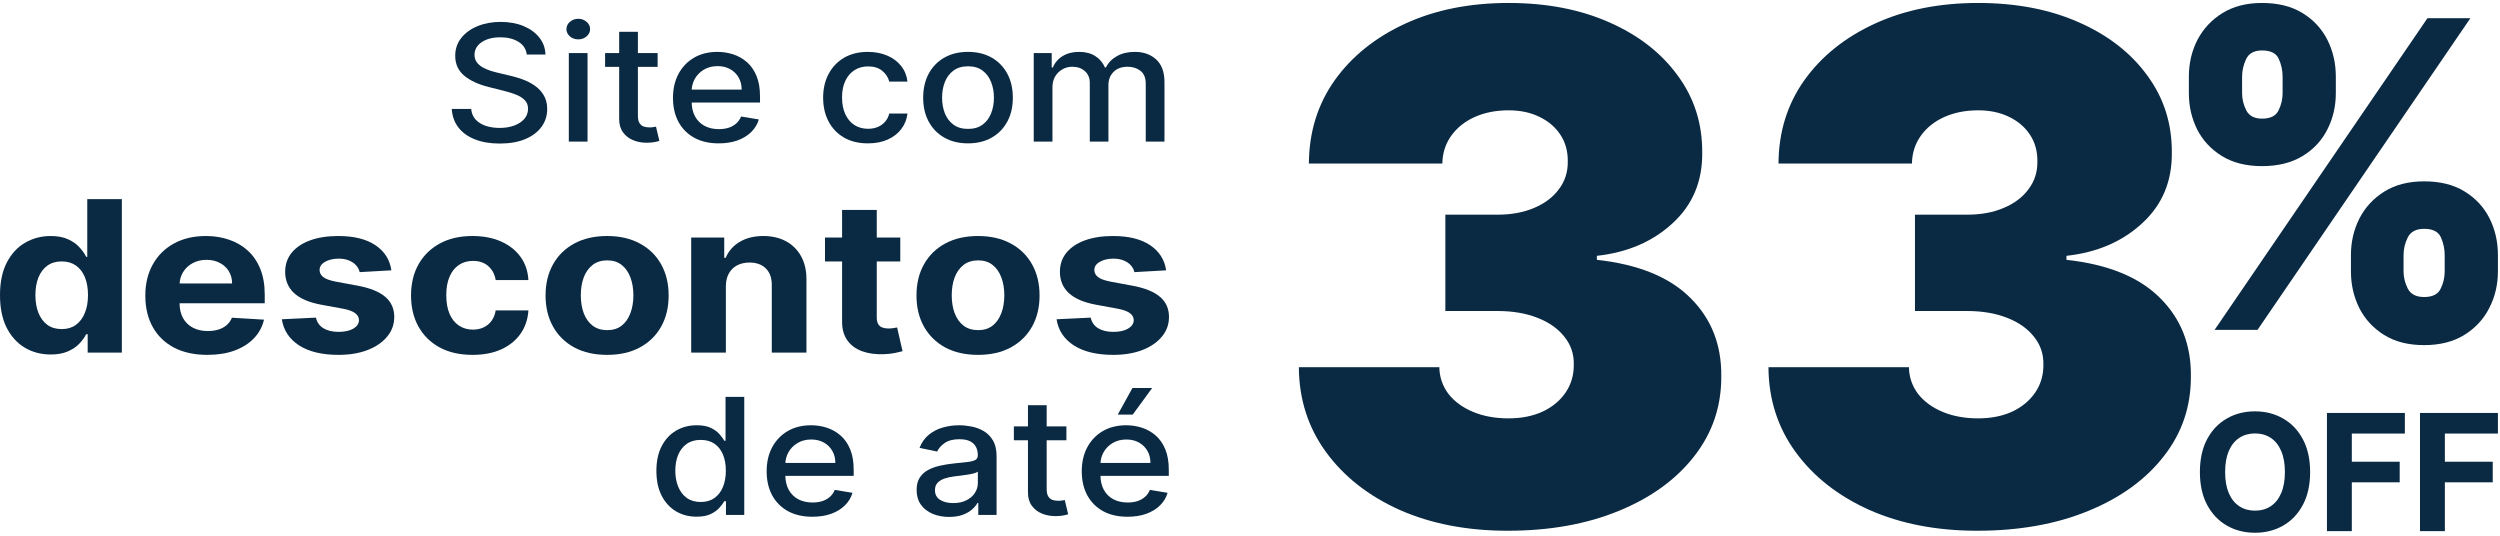 <svg width="308" height="66" viewBox="0 0 308 66" fill="none" xmlns="http://www.w3.org/2000/svg">
<path d="M64.9 6.719C64.818 6.046 64.478 5.526 63.882 5.156C63.285 4.782 62.534 4.595 61.629 4.595C60.981 4.595 60.421 4.69 59.947 4.879C59.474 5.064 59.107 5.32 58.844 5.646C58.587 5.968 58.459 6.335 58.459 6.747C58.459 7.093 58.546 7.391 58.721 7.642C58.901 7.893 59.135 8.104 59.423 8.274C59.716 8.44 60.03 8.58 60.364 8.693C60.698 8.802 61.02 8.892 61.328 8.963L62.871 9.332C63.375 9.446 63.892 9.6 64.422 9.794C64.951 9.988 65.443 10.244 65.895 10.561C66.348 10.878 66.713 11.271 66.99 11.74C67.273 12.209 67.415 12.77 67.415 13.423C67.415 14.247 67.183 14.979 66.721 15.618C66.263 16.257 65.597 16.761 64.723 17.131C63.853 17.5 62.802 17.685 61.567 17.685C60.385 17.685 59.361 17.512 58.497 17.166C57.633 16.82 56.957 16.331 56.468 15.696C55.98 15.057 55.71 14.299 55.658 13.423H58.05C58.096 13.949 58.281 14.387 58.605 14.737C58.934 15.083 59.353 15.341 59.863 15.511C60.377 15.677 60.94 15.76 61.552 15.76C62.226 15.76 62.825 15.663 63.349 15.469C63.879 15.27 64.296 14.995 64.599 14.645C64.903 14.29 65.054 13.875 65.054 13.402C65.054 12.971 64.921 12.618 64.653 12.344C64.391 12.069 64.033 11.842 63.581 11.662C63.133 11.482 62.627 11.323 62.061 11.186L60.194 10.717C58.929 10.4 57.926 9.934 57.186 9.318C56.45 8.703 56.083 7.888 56.083 6.875C56.083 6.037 56.33 5.305 56.823 4.68C57.317 4.055 57.986 3.57 58.829 3.224C59.672 2.874 60.624 2.699 61.683 2.699C62.753 2.699 63.697 2.872 64.514 3.217C65.337 3.563 65.985 4.039 66.458 4.645C66.931 5.246 67.178 5.937 67.199 6.719H64.9Z" fill="#0A2A43"/>
<path d="M70.078 17.443V6.534H72.385V17.443H70.078ZM71.243 4.851C70.842 4.851 70.497 4.728 70.209 4.481C69.927 4.231 69.785 3.932 69.785 3.587C69.785 3.236 69.927 2.938 70.209 2.692C70.497 2.441 70.842 2.315 71.243 2.315C71.644 2.315 71.986 2.441 72.269 2.692C72.557 2.938 72.701 3.236 72.701 3.587C72.701 3.932 72.557 4.231 72.269 4.481C71.986 4.728 71.644 4.851 71.243 4.851Z" fill="#0A2A43"/>
<path d="M81.019 6.534V8.239H74.547V6.534H81.019ZM76.282 3.92H78.589V14.24C78.589 14.652 78.656 14.962 78.79 15.17C78.923 15.374 79.096 15.514 79.306 15.589C79.522 15.661 79.756 15.696 80.008 15.696C80.193 15.696 80.355 15.684 80.494 15.661C80.633 15.637 80.741 15.618 80.818 15.604L81.235 17.358C81.101 17.405 80.911 17.453 80.664 17.5C80.417 17.552 80.109 17.581 79.738 17.585C79.132 17.595 78.566 17.495 78.041 17.287C77.517 17.079 77.092 16.757 76.768 16.321C76.444 15.885 76.282 15.338 76.282 14.68V3.92Z" fill="#0A2A43"/>
<path d="M88.55 17.663C87.382 17.663 86.377 17.434 85.534 16.974C84.695 16.51 84.047 15.859 83.59 15.021C83.137 14.178 82.911 13.191 82.911 12.06C82.911 10.942 83.137 9.957 83.59 9.105C84.047 8.253 84.685 7.588 85.503 7.109C86.326 6.631 87.287 6.392 88.388 6.392C89.056 6.392 89.704 6.494 90.332 6.697C90.959 6.901 91.522 7.221 92.021 7.656C92.52 8.092 92.914 8.658 93.202 9.354C93.49 10.045 93.634 10.885 93.634 11.875V12.628H84.215V11.037H91.373C91.373 10.478 91.25 9.983 91.003 9.553C90.756 9.117 90.409 8.774 89.962 8.523C89.519 8.272 89 8.146 88.403 8.146C87.755 8.146 87.19 8.293 86.706 8.587C86.228 8.875 85.858 9.254 85.595 9.723C85.338 10.187 85.21 10.691 85.21 11.236V12.479C85.21 13.208 85.349 13.828 85.626 14.339C85.909 14.851 86.302 15.241 86.806 15.511C87.311 15.777 87.899 15.909 88.573 15.909C89.01 15.909 89.409 15.852 89.769 15.739C90.129 15.62 90.44 15.445 90.702 15.213C90.964 14.981 91.165 14.695 91.304 14.354L93.487 14.716C93.312 15.308 92.998 15.826 92.546 16.271C92.098 16.712 91.535 17.055 90.856 17.301C90.183 17.543 89.414 17.663 88.55 17.663Z" fill="#0A2A43"/>
<path d="M106.933 17.663C105.786 17.663 104.799 17.424 103.971 16.946C103.148 16.463 102.515 15.798 102.073 14.95C101.631 14.103 101.41 13.132 101.41 12.038C101.41 10.93 101.636 9.953 102.088 9.105C102.541 8.253 103.179 7.588 104.001 7.109C104.824 6.631 105.794 6.392 106.91 6.392C107.81 6.392 108.612 6.546 109.317 6.854C110.021 7.157 110.589 7.583 111.021 8.132C111.459 8.681 111.718 9.323 111.801 10.057H109.556C109.432 9.545 109.149 9.105 108.707 8.736C108.27 8.366 107.684 8.182 106.948 8.182C106.305 8.182 105.742 8.338 105.259 8.651C104.781 8.958 104.408 9.399 104.14 9.972C103.873 10.54 103.739 11.212 103.739 11.989C103.739 12.784 103.87 13.471 104.133 14.048C104.395 14.626 104.765 15.073 105.243 15.391C105.727 15.708 106.295 15.866 106.948 15.866C107.385 15.866 107.781 15.793 108.136 15.646C108.496 15.495 108.797 15.279 109.039 15C109.286 14.721 109.458 14.384 109.556 13.991H111.801C111.718 14.697 111.469 15.327 111.052 15.881C110.636 16.435 110.078 16.87 109.378 17.188C108.684 17.505 107.869 17.663 106.933 17.663Z" fill="#0A2A43"/>
<path d="M119.258 17.663C118.147 17.663 117.178 17.429 116.35 16.96C115.522 16.491 114.879 15.836 114.421 14.993C113.964 14.15 113.735 13.165 113.735 12.038C113.735 10.907 113.964 9.917 114.421 9.07C114.879 8.222 115.522 7.564 116.35 7.095C117.178 6.626 118.147 6.392 119.258 6.392C120.369 6.392 121.339 6.626 122.167 7.095C122.995 7.564 123.637 8.222 124.095 9.07C124.553 9.917 124.782 10.907 124.782 12.038C124.782 13.165 124.553 14.15 124.095 14.993C123.637 15.836 122.995 16.491 122.167 16.96C121.339 17.429 120.369 17.663 119.258 17.663ZM119.266 15.881C119.986 15.881 120.583 15.706 121.056 15.355C121.529 15.005 121.879 14.538 122.105 13.956C122.336 13.373 122.452 12.732 122.452 12.031C122.452 11.335 122.336 10.696 122.105 10.114C121.879 9.526 121.529 9.055 121.056 8.7C120.583 8.345 119.986 8.168 119.266 8.168C118.541 8.168 117.939 8.345 117.461 8.7C116.988 9.055 116.635 9.526 116.404 10.114C116.178 10.696 116.065 11.335 116.065 12.031C116.065 12.732 116.178 13.373 116.404 13.956C116.635 14.538 116.988 15.005 117.461 15.355C117.939 15.706 118.541 15.881 119.266 15.881Z" fill="#0A2A43"/>
<path d="M127.356 17.443V6.534H129.57V8.31H129.717C129.964 7.708 130.367 7.24 130.928 6.903C131.489 6.562 132.16 6.392 132.941 6.392C133.733 6.392 134.397 6.562 134.932 6.903C135.472 7.244 135.87 7.713 136.127 8.31H136.251C136.534 7.727 136.984 7.263 137.601 6.918C138.218 6.567 138.953 6.392 139.807 6.392C140.882 6.392 141.759 6.702 142.438 7.322C143.122 7.943 143.464 8.878 143.464 10.128V17.443H141.157V10.327C141.157 9.588 140.938 9.053 140.501 8.722C140.064 8.39 139.542 8.224 138.935 8.224C138.185 8.224 137.601 8.437 137.184 8.864C136.768 9.285 136.559 9.827 136.559 10.49V17.443H134.261V10.192C134.261 9.6 134.06 9.124 133.659 8.764C133.258 8.404 132.736 8.224 132.093 8.224C131.656 8.224 131.252 8.331 130.882 8.544C130.517 8.752 130.221 9.044 129.995 9.418C129.773 9.792 129.663 10.225 129.663 10.717V17.443H127.356Z" fill="#0A2A43"/>
<path d="M6.248 43.674C5.078 43.674 4.018 43.397 3.069 42.843C2.126 42.283 1.377 41.461 0.822 40.378C0.274 39.288 0 37.953 0 36.371C0 34.746 0.284 33.395 0.852 32.317C1.421 31.234 2.176 30.425 3.119 29.889C4.068 29.348 5.108 29.077 6.238 29.077C7.1 29.077 7.819 29.212 8.394 29.483C8.976 29.748 9.444 30.08 9.798 30.48C10.159 30.874 10.433 31.262 10.62 31.643H10.751V24.534H15.013V43.443H10.801V41.172H10.62C10.42 41.566 10.136 41.957 9.768 42.344C9.407 42.726 8.935 43.043 8.354 43.295C7.779 43.548 7.077 43.674 6.248 43.674ZM7.602 40.544C8.29 40.544 8.872 40.372 9.347 40.027C9.828 39.676 10.196 39.187 10.45 38.559C10.71 37.931 10.841 37.196 10.841 36.352C10.841 35.509 10.714 34.776 10.46 34.155C10.206 33.533 9.838 33.053 9.357 32.715C8.875 32.376 8.29 32.207 7.602 32.207C6.9 32.207 6.308 32.382 5.827 32.733C5.345 33.084 4.981 33.57 4.733 34.192C4.486 34.813 4.362 35.534 4.362 36.352C4.362 37.177 4.486 37.907 4.733 38.541C4.988 39.168 5.352 39.661 5.827 40.018C6.308 40.369 6.9 40.544 7.602 40.544Z" fill="#0A2A43"/>
<path d="M25.545 43.72C23.961 43.72 22.597 43.425 21.453 42.834C20.317 42.237 19.441 41.393 18.826 40.304C18.211 39.208 17.903 37.913 17.903 36.417C17.903 34.958 18.211 33.678 18.826 32.576C19.441 31.474 20.307 30.616 21.423 30C22.547 29.384 23.864 29.077 25.375 29.077C26.391 29.077 27.337 29.227 28.213 29.529C29.095 29.825 29.864 30.271 30.519 30.868C31.181 31.465 31.696 32.216 32.064 33.121C32.431 34.019 32.615 35.072 32.615 36.278V37.359H19.608V34.921H28.594C28.594 34.355 28.46 33.853 28.193 33.416C27.925 32.979 27.554 32.638 27.079 32.391C26.611 32.139 26.067 32.013 25.445 32.013C24.796 32.013 24.221 32.151 23.72 32.428C23.225 32.699 22.837 33.065 22.557 33.527C22.276 33.982 22.132 34.49 22.125 35.05V37.368C22.125 38.07 22.266 38.676 22.547 39.187C22.834 39.698 23.238 40.092 23.76 40.369C24.282 40.646 24.9 40.784 25.615 40.784C26.09 40.784 26.524 40.722 26.919 40.599C27.313 40.476 27.651 40.292 27.932 40.045C28.213 39.799 28.427 39.498 28.574 39.141L32.525 39.381C32.324 40.255 31.913 41.018 31.291 41.67C30.676 42.317 29.881 42.822 28.905 43.185C27.935 43.542 26.815 43.72 25.545 43.72Z" fill="#0A2A43"/>
<path d="M48.219 33.305L44.308 33.527C44.242 33.219 44.098 32.942 43.877 32.696C43.657 32.444 43.366 32.244 43.005 32.096C42.65 31.942 42.226 31.865 41.731 31.865C41.069 31.865 40.511 31.994 40.056 32.253C39.602 32.505 39.374 32.844 39.374 33.268C39.374 33.607 39.522 33.893 39.816 34.127C40.11 34.361 40.615 34.549 41.33 34.69L44.118 35.207C45.615 35.49 46.732 35.946 47.467 36.574C48.203 37.202 48.571 38.026 48.571 39.048C48.571 39.978 48.273 40.793 47.678 41.495C47.09 42.197 46.281 42.745 45.251 43.139C44.228 43.526 43.048 43.72 41.711 43.72C39.672 43.72 38.047 43.329 36.837 42.548C35.634 41.76 34.928 40.689 34.721 39.334L38.923 39.131C39.05 39.704 39.358 40.141 39.846 40.442C40.334 40.738 40.959 40.886 41.721 40.886C42.47 40.886 43.072 40.753 43.526 40.489C43.987 40.218 44.221 39.87 44.228 39.445C44.221 39.088 44.058 38.796 43.737 38.568C43.416 38.334 42.921 38.156 42.253 38.033L39.585 37.543C38.081 37.266 36.961 36.786 36.225 36.103C35.497 35.42 35.132 34.549 35.132 33.49C35.132 32.579 35.4 31.794 35.935 31.136C36.476 30.477 37.235 29.969 38.211 29.612C39.194 29.255 40.344 29.077 41.661 29.077C43.606 29.077 45.137 29.455 46.254 30.212C47.377 30.969 48.032 32 48.219 33.305Z" fill="#0A2A43"/>
<path d="M58.22 43.72C56.643 43.72 55.285 43.412 54.149 42.797C53.019 42.175 52.15 41.313 51.541 40.212C50.94 39.11 50.639 37.842 50.639 36.408C50.639 34.955 50.943 33.681 51.551 32.585C52.167 31.483 53.039 30.625 54.169 30.009C55.299 29.387 56.643 29.077 58.2 29.077C59.544 29.077 60.721 29.301 61.73 29.751C62.74 30.2 63.539 30.831 64.127 31.643C64.716 32.456 65.04 33.41 65.1 34.506H61.069C60.955 33.798 60.654 33.228 60.166 32.798C59.685 32.361 59.053 32.142 58.271 32.142C57.609 32.142 57.03 32.308 56.536 32.641C56.048 32.967 55.666 33.444 55.392 34.072C55.118 34.7 54.981 35.46 54.981 36.352C54.981 37.257 55.115 38.026 55.382 38.66C55.657 39.294 56.041 39.778 56.536 40.11C57.03 40.442 57.609 40.609 58.271 40.609C58.759 40.609 59.197 40.516 59.584 40.332C59.979 40.147 60.303 39.879 60.557 39.528C60.818 39.171 60.988 38.744 61.069 38.245H65.1C65.033 39.328 64.712 40.282 64.137 41.107C63.569 41.926 62.783 42.566 61.781 43.028C60.778 43.489 59.591 43.72 58.22 43.72Z" fill="#0A2A43"/>
<path d="M74.795 43.72C73.237 43.72 71.89 43.416 70.754 42.806C69.624 42.191 68.751 41.335 68.136 40.239C67.521 39.138 67.213 37.86 67.213 36.408C67.213 34.943 67.521 33.662 68.136 32.567C68.751 31.465 69.624 30.609 70.754 30C71.89 29.384 73.237 29.077 74.795 29.077C76.353 29.077 77.697 29.384 78.826 30C79.963 30.609 80.839 31.465 81.454 32.567C82.069 33.662 82.377 34.943 82.377 36.408C82.377 37.86 82.069 39.138 81.454 40.239C80.839 41.335 79.963 42.191 78.826 42.806C77.697 43.416 76.353 43.72 74.795 43.72ZM74.815 40.673C75.524 40.673 76.115 40.489 76.59 40.119C77.065 39.744 77.422 39.233 77.663 38.587C77.91 37.94 78.034 37.205 78.034 36.38C78.034 35.555 77.91 34.82 77.663 34.173C77.422 33.527 77.065 33.016 76.59 32.641C76.115 32.265 75.524 32.077 74.815 32.077C74.1 32.077 73.498 32.265 73.01 32.641C72.529 33.016 72.164 33.527 71.917 34.173C71.676 34.82 71.556 35.555 71.556 36.38C71.556 37.205 71.676 37.94 71.917 38.587C72.164 39.233 72.529 39.744 73.01 40.119C73.498 40.489 74.1 40.673 74.815 40.673Z" fill="#0A2A43"/>
<path d="M89.427 35.244V43.443H85.154V29.261H89.226V31.764H89.407C89.748 30.939 90.319 30.286 91.121 29.806C91.924 29.32 92.897 29.077 94.04 29.077C95.109 29.077 96.042 29.292 96.838 29.723C97.633 30.154 98.252 30.769 98.693 31.57C99.134 32.364 99.355 33.312 99.355 34.413V43.443H95.083V35.115C95.089 34.247 94.849 33.57 94.361 33.084C93.873 32.591 93.201 32.345 92.345 32.345C91.77 32.345 91.262 32.459 90.821 32.687C90.386 32.914 90.045 33.247 89.798 33.684C89.557 34.115 89.433 34.635 89.427 35.244Z" fill="#0A2A43"/>
<path d="M110.915 29.261V32.216H101.639V29.261H110.915ZM103.745 25.864H108.017V39.085C108.017 39.448 108.077 39.731 108.197 39.935C108.318 40.132 108.485 40.27 108.699 40.35C108.919 40.43 109.174 40.47 109.461 40.47C109.662 40.47 109.862 40.455 110.063 40.424C110.263 40.387 110.417 40.359 110.524 40.341L111.196 43.268C110.982 43.329 110.681 43.4 110.293 43.48C109.906 43.566 109.434 43.619 108.879 43.637C107.85 43.674 106.947 43.548 106.172 43.258C105.403 42.969 104.804 42.52 104.377 41.91C103.949 41.301 103.738 40.532 103.745 39.602V25.864Z" fill="#0A2A43"/>
<path d="M120.492 43.72C118.935 43.72 117.587 43.416 116.451 42.806C115.321 42.191 114.449 41.335 113.833 40.239C113.218 39.138 112.911 37.86 112.911 36.408C112.911 34.943 113.218 33.662 113.833 32.567C114.449 31.465 115.321 30.609 116.451 30C117.587 29.384 118.935 29.077 120.492 29.077C122.05 29.077 123.394 29.384 124.524 30C125.66 30.609 126.536 31.465 127.151 32.567C127.766 33.662 128.074 34.943 128.074 36.408C128.074 37.86 127.766 39.138 127.151 40.239C126.536 41.335 125.66 42.191 124.524 42.806C123.394 43.416 122.05 43.72 120.492 43.72ZM120.512 40.673C121.221 40.673 121.813 40.489 122.287 40.119C122.762 39.744 123.12 39.233 123.361 38.587C123.608 37.94 123.732 37.205 123.732 36.38C123.732 35.555 123.608 34.82 123.361 34.173C123.12 33.527 122.762 33.016 122.287 32.641C121.813 32.265 121.221 32.077 120.512 32.077C119.797 32.077 119.195 32.265 118.707 32.641C118.226 33.016 117.862 33.527 117.614 34.173C117.374 34.82 117.253 35.555 117.253 36.38C117.253 37.205 117.374 37.94 117.614 38.587C117.862 39.233 118.226 39.744 118.707 40.119C119.195 40.489 119.797 40.673 120.512 40.673Z" fill="#0A2A43"/>
<path d="M143.668 33.305L139.757 33.527C139.69 33.219 139.547 32.942 139.326 32.696C139.105 32.444 138.814 32.244 138.453 32.096C138.099 31.942 137.675 31.865 137.18 31.865C136.518 31.865 135.96 31.994 135.505 32.253C135.05 32.505 134.823 32.844 134.823 33.268C134.823 33.607 134.97 33.893 135.264 34.127C135.559 34.361 136.063 34.549 136.779 34.69L139.567 35.207C141.064 35.49 142.181 35.946 142.916 36.574C143.652 37.202 144.019 38.026 144.019 39.048C144.019 39.978 143.722 40.793 143.127 41.495C142.538 42.197 141.729 42.745 140.7 43.139C139.677 43.526 138.497 43.72 137.16 43.72C135.121 43.72 133.496 43.329 132.286 42.548C131.082 41.76 130.377 40.689 130.17 39.334L134.372 39.131C134.499 39.704 134.806 40.141 135.294 40.442C135.783 40.738 136.408 40.886 137.17 40.886C137.919 40.886 138.52 40.753 138.975 40.489C139.436 40.218 139.67 39.87 139.677 39.445C139.67 39.088 139.506 38.796 139.186 38.568C138.865 38.334 138.37 38.156 137.701 38.033L135.034 37.543C133.529 37.266 132.41 36.786 131.674 36.103C130.945 35.42 130.581 34.549 130.581 33.49C130.581 32.579 130.848 31.794 131.383 31.136C131.925 30.477 132.684 29.969 133.66 29.612C134.643 29.255 135.793 29.077 137.11 29.077C139.055 29.077 140.586 29.455 141.703 30.212C142.826 30.969 143.481 32 143.668 33.305Z" fill="#0A2A43"/>
<path d="M85.821 63.656C84.864 63.656 84.011 63.431 83.26 62.981C82.514 62.527 81.928 61.881 81.501 61.043C81.079 60.2 80.868 59.189 80.868 58.01C80.868 56.831 81.082 55.822 81.509 54.984C81.941 54.146 82.532 53.505 83.283 53.06C84.034 52.615 84.885 52.392 85.836 52.392C86.572 52.392 87.163 52.506 87.611 52.733C88.063 52.956 88.413 53.216 88.66 53.514C88.912 53.812 89.107 54.075 89.246 54.303H89.385V48.898H91.692V63.443H89.439V61.746H89.246C89.107 61.978 88.907 62.243 88.644 62.541C88.387 62.84 88.032 63.1 87.58 63.322C87.127 63.545 86.541 63.656 85.821 63.656ZM86.33 61.845C86.993 61.845 87.554 61.684 88.012 61.362C88.475 61.035 88.824 60.583 89.061 60.006C89.303 59.428 89.424 58.756 89.424 57.989C89.424 57.231 89.305 56.568 89.069 56C88.832 55.432 88.485 54.989 88.027 54.672C87.57 54.355 87.004 54.196 86.33 54.196C85.636 54.196 85.057 54.362 84.594 54.693C84.132 55.025 83.782 55.477 83.545 56.05C83.314 56.623 83.198 57.269 83.198 57.989C83.198 58.718 83.316 59.373 83.553 59.956C83.79 60.538 84.139 61 84.602 61.341C85.07 61.677 85.646 61.845 86.33 61.845Z" fill="#0A2A43"/>
<path d="M100.09 63.663C98.923 63.663 97.918 63.434 97.074 62.974C96.236 62.51 95.588 61.859 95.13 61.021C94.678 60.178 94.451 59.191 94.451 58.06C94.451 56.942 94.678 55.957 95.13 55.105C95.588 54.253 96.225 53.588 97.043 53.109C97.866 52.631 98.828 52.392 99.928 52.392C100.597 52.392 101.245 52.494 101.872 52.697C102.5 52.901 103.063 53.221 103.562 53.656C104.061 54.092 104.454 54.658 104.742 55.354C105.03 56.045 105.174 56.885 105.174 57.875V58.628H95.755V57.037H102.914C102.914 56.478 102.79 55.983 102.544 55.553C102.297 55.117 101.949 54.774 101.502 54.523C101.06 54.272 100.54 54.146 99.944 54.146C99.296 54.146 98.73 54.293 98.247 54.587C97.768 54.875 97.398 55.254 97.136 55.723C96.879 56.187 96.75 56.691 96.75 57.236V58.479C96.75 59.208 96.889 59.828 97.167 60.34C97.45 60.851 97.843 61.241 98.347 61.511C98.851 61.776 99.44 61.909 100.114 61.909C100.551 61.909 100.949 61.852 101.309 61.739C101.669 61.62 101.98 61.445 102.243 61.213C102.505 60.981 102.705 60.695 102.844 60.354L105.027 60.716C104.853 61.308 104.539 61.826 104.086 62.271C103.639 62.712 103.076 63.055 102.397 63.301C101.723 63.543 100.954 63.663 100.09 63.663Z" fill="#0A2A43"/>
<path d="M116.931 63.685C116.18 63.685 115.501 63.557 114.894 63.301C114.287 63.041 113.806 62.664 113.451 62.172C113.102 61.679 112.927 61.076 112.927 60.361C112.927 59.745 113.055 59.239 113.313 58.841C113.57 58.443 113.917 58.128 114.354 57.896C114.791 57.664 115.28 57.489 115.82 57.371C116.36 57.252 116.91 57.162 117.471 57.101C118.18 57.025 118.756 56.964 119.199 56.916C119.641 56.864 119.962 56.781 120.163 56.668C120.363 56.554 120.464 56.369 120.464 56.114V56.064C120.464 55.444 120.273 54.963 119.893 54.622C119.517 54.281 118.957 54.111 118.211 54.111C117.435 54.111 116.823 54.269 116.375 54.587C115.933 54.899 115.627 55.247 115.457 55.631L113.289 55.176C113.547 54.513 113.922 53.978 114.416 53.571C114.915 53.159 115.488 52.861 116.136 52.676C116.784 52.487 117.465 52.392 118.18 52.392C118.653 52.392 119.155 52.444 119.685 52.548C120.219 52.648 120.718 52.832 121.181 53.102C121.649 53.372 122.032 53.758 122.33 54.26C122.629 54.757 122.778 55.403 122.778 56.199V63.443H120.525V61.952H120.433C120.284 62.226 120.06 62.496 119.762 62.761C119.463 63.026 119.08 63.247 118.612 63.422C118.144 63.597 117.584 63.685 116.931 63.685ZM117.432 61.98C118.07 61.98 118.615 61.864 119.067 61.632C119.525 61.4 119.872 61.097 120.109 60.723C120.351 60.344 120.471 59.939 120.471 59.508V58.102C120.389 58.178 120.23 58.249 119.993 58.315C119.762 58.377 119.497 58.431 119.199 58.479C118.9 58.521 118.61 58.562 118.327 58.599C118.044 58.633 117.807 58.661 117.617 58.685C117.17 58.737 116.761 58.824 116.391 58.947C116.025 59.071 115.732 59.248 115.511 59.48C115.295 59.707 115.187 60.01 115.187 60.389C115.187 60.915 115.398 61.312 115.82 61.582C116.241 61.847 116.779 61.98 117.432 61.98Z" fill="#0A2A43"/>
<path d="M131.381 52.534V54.239H124.909V52.534H131.381ZM126.645 49.92H128.951V60.24C128.951 60.652 129.018 60.962 129.152 61.17C129.286 61.374 129.458 61.514 129.669 61.59C129.885 61.66 130.119 61.696 130.371 61.696C130.556 61.696 130.718 61.684 130.857 61.66C130.995 61.637 131.103 61.618 131.181 61.604L131.597 63.358C131.464 63.405 131.273 63.453 131.026 63.5C130.779 63.552 130.471 63.581 130.101 63.585C129.494 63.595 128.928 63.495 128.404 63.287C127.879 63.079 127.455 62.757 127.131 62.321C126.807 61.885 126.645 61.339 126.645 60.68V49.92Z" fill="#0A2A43"/>
<path d="M138.912 63.663C137.745 63.663 136.739 63.434 135.896 62.974C135.058 62.51 134.41 61.859 133.952 61.021C133.499 60.178 133.273 59.191 133.273 58.06C133.273 56.942 133.499 55.957 133.952 55.105C134.41 54.253 135.047 53.588 135.865 53.109C136.688 52.631 137.65 52.392 138.75 52.392C139.419 52.392 140.067 52.494 140.694 52.697C141.322 52.901 141.885 53.221 142.384 53.656C142.882 54.092 143.276 54.658 143.564 55.354C143.852 56.045 143.996 56.885 143.996 57.875V58.628H134.577V57.037H141.736C141.736 56.478 141.612 55.983 141.365 55.553C141.118 55.117 140.771 54.774 140.324 54.523C139.882 54.272 139.362 54.146 138.766 54.146C138.118 54.146 137.552 54.293 137.069 54.587C136.59 54.875 136.22 55.254 135.958 55.723C135.701 56.187 135.572 56.691 135.572 57.236V58.479C135.572 59.208 135.711 59.828 135.989 60.34C136.271 60.851 136.665 61.241 137.169 61.511C137.673 61.776 138.262 61.909 138.935 61.909C139.373 61.909 139.771 61.852 140.131 61.739C140.491 61.62 140.802 61.445 141.064 61.213C141.327 60.981 141.527 60.695 141.666 60.354L143.849 60.716C143.674 61.308 143.361 61.826 142.908 62.271C142.461 62.712 141.898 63.055 141.219 63.301C140.545 63.543 139.776 63.663 138.912 63.663ZM137.709 51.078L139.514 47.804H141.944L139.553 51.078H137.709Z" fill="#0A2A43"/>
<path d="M185.732 65.388C180.746 65.388 176.316 64.533 172.443 62.823C168.59 61.092 165.561 58.712 163.357 55.684C161.152 52.655 160.04 49.173 160.019 45.238H177.326C177.346 46.454 177.717 47.546 178.438 48.514C179.18 49.462 180.19 50.203 181.467 50.739C182.744 51.275 184.207 51.543 185.855 51.543C187.442 51.543 188.843 51.264 190.058 50.708C191.274 50.131 192.222 49.338 192.902 48.329C193.581 47.319 193.911 46.165 193.89 44.867C193.911 43.59 193.52 42.457 192.716 41.468C191.933 40.479 190.831 39.706 189.409 39.15C187.988 38.594 186.35 38.316 184.496 38.316H178.067V26.448H184.496C186.206 26.448 187.71 26.17 189.008 25.614C190.326 25.058 191.346 24.285 192.067 23.296C192.809 22.307 193.169 21.174 193.149 19.896C193.169 18.66 192.871 17.568 192.253 16.621C191.634 15.673 190.769 14.931 189.657 14.396C188.565 13.86 187.298 13.592 185.855 13.592C184.29 13.592 182.889 13.87 181.652 14.427C180.437 14.983 179.479 15.755 178.778 16.744C178.078 17.733 177.717 18.866 177.697 20.144H161.255C161.276 16.27 162.337 12.85 164.439 9.884C166.561 6.917 169.466 4.589 173.154 2.899C176.842 1.21 181.075 0.365 185.855 0.365C190.532 0.365 194.663 1.158 198.248 2.745C201.853 4.331 204.666 6.515 206.685 9.296C208.725 12.057 209.734 15.22 209.713 18.784C209.755 22.328 208.539 25.233 206.067 27.499C203.615 29.765 200.504 31.105 196.734 31.517V32.011C201.843 32.567 205.686 34.133 208.261 36.709C210.836 39.263 212.103 42.477 212.062 46.351C212.083 50.059 210.97 53.345 208.725 56.209C206.499 59.073 203.399 61.319 199.422 62.946C195.467 64.574 190.903 65.388 185.732 65.388Z" fill="#0A2A43"/>
<path d="M243.587 65.388C238.602 65.388 234.172 64.533 230.299 62.823C226.446 61.092 223.417 58.712 221.213 55.684C219.008 52.655 217.896 49.173 217.875 45.238H235.181C235.202 46.454 235.573 47.546 236.294 48.514C237.036 49.462 238.045 50.203 239.323 50.739C240.6 51.275 242.063 51.543 243.711 51.543C245.297 51.543 246.698 51.264 247.914 50.708C249.13 50.131 250.077 49.338 250.757 48.329C251.437 47.319 251.767 46.165 251.746 44.867C251.767 43.59 251.375 42.457 250.572 41.468C249.789 40.479 248.687 39.706 247.265 39.15C245.843 38.594 244.206 38.316 242.351 38.316H235.923V26.448H242.351C244.061 26.448 245.565 26.17 246.863 25.614C248.182 25.058 249.202 24.285 249.923 23.296C250.665 22.307 251.025 21.174 251.004 19.896C251.025 18.66 250.726 17.568 250.108 16.621C249.49 15.673 248.625 14.931 247.512 14.396C246.42 13.86 245.153 13.592 243.711 13.592C242.145 13.592 240.744 13.87 239.508 14.427C238.293 14.983 237.334 15.755 236.634 16.744C235.933 17.733 235.573 18.866 235.552 20.144H219.111C219.132 16.27 220.193 12.85 222.294 9.884C224.416 6.917 227.321 4.589 231.009 2.899C234.697 1.21 238.931 0.365 243.711 0.365C248.388 0.365 252.519 1.158 256.104 2.745C259.709 4.331 262.522 6.515 264.541 9.296C266.58 12.057 267.59 15.22 267.569 18.784C267.61 22.328 266.395 25.233 263.923 27.499C261.471 29.765 258.36 31.105 254.589 31.517V32.011C259.699 32.567 263.541 34.133 266.117 36.709C268.692 39.263 269.959 42.477 269.918 46.351C269.939 50.059 268.826 53.345 266.58 56.209C264.355 59.073 261.254 61.319 257.278 62.946C253.322 64.574 248.759 65.388 243.587 65.388Z" fill="#0A2A43"/>
<path d="M289.636 33.443V31.418C289.636 29.793 289.984 28.292 290.68 26.917C291.387 25.542 292.412 24.436 293.753 23.598C295.094 22.761 296.727 22.342 298.652 22.342C300.627 22.342 302.284 22.754 303.626 23.579C304.979 24.404 306.004 25.505 306.699 26.88C307.394 28.255 307.742 29.767 307.742 31.418V33.443C307.742 35.068 307.388 36.568 306.68 37.943C305.985 39.318 304.96 40.425 303.607 41.262C302.253 42.1 300.602 42.519 298.652 42.519C296.702 42.519 295.057 42.1 293.716 41.262C292.375 40.425 291.356 39.318 290.661 37.943C289.978 36.568 289.636 35.068 289.636 33.443ZM296.119 31.418V33.443C296.119 34.155 296.293 34.862 296.64 35.562C297 36.249 297.671 36.593 298.652 36.593C299.683 36.593 300.36 36.255 300.682 35.581C301.018 34.905 301.185 34.193 301.185 33.443V31.418C301.185 30.668 301.03 29.942 300.72 29.242C300.409 28.542 299.72 28.192 298.652 28.192C297.671 28.192 297 28.542 296.64 29.242C296.293 29.942 296.119 30.668 296.119 31.418ZM269.668 11.466V9.441C269.668 7.791 270.022 6.278 270.73 4.903C271.45 3.528 272.481 2.428 273.822 1.603C275.163 0.778 276.784 0.365 278.684 0.365C280.658 0.365 282.316 0.778 283.657 1.603C285.011 2.428 286.035 3.528 286.731 4.903C287.426 6.278 287.774 7.791 287.774 9.441V11.466C287.774 13.116 287.42 14.622 286.712 15.985C286.017 17.348 284.992 18.435 283.638 19.248C282.285 20.06 280.633 20.467 278.684 20.467C276.734 20.467 275.089 20.054 273.747 19.229C272.406 18.404 271.388 17.31 270.692 15.948C270.009 14.585 269.668 13.091 269.668 11.466ZM276.225 9.441V11.466C276.225 12.216 276.399 12.928 276.746 13.604C277.094 14.279 277.74 14.616 278.684 14.616C279.714 14.616 280.391 14.279 280.714 13.604C281.049 12.928 281.217 12.216 281.217 11.466V9.441C281.217 8.691 281.062 7.966 280.751 7.266C280.441 6.566 279.752 6.215 278.684 6.215C277.703 6.215 277.044 6.578 276.709 7.303C276.386 8.016 276.225 8.728 276.225 9.441ZM272.835 40.643L299.062 2.24H304.352L278.125 40.643H272.835Z" fill="#0A2A43"/>
<path d="M284.607 58.156C284.607 59.744 284.307 61.095 283.708 62.208C283.113 63.322 282.301 64.173 281.272 64.761C280.248 65.344 279.096 65.635 277.817 65.635C276.529 65.635 275.372 65.341 274.348 64.754C273.324 64.166 272.515 63.315 271.92 62.201C271.325 61.087 271.028 59.739 271.028 58.156C271.028 56.568 271.325 55.218 271.92 54.104C272.515 52.99 273.324 52.142 274.348 51.559C275.372 50.971 276.529 50.677 277.817 50.677C279.096 50.677 280.248 50.971 281.272 51.559C282.301 52.142 283.113 52.99 283.708 54.104C284.307 55.218 284.607 56.568 284.607 58.156ZM281.499 58.156C281.499 57.128 281.346 56.26 281.039 55.554C280.737 54.848 280.31 54.312 279.757 53.947C279.205 53.583 278.558 53.4 277.817 53.4C277.076 53.4 276.43 53.583 275.877 53.947C275.325 54.312 274.896 54.848 274.589 55.554C274.287 56.26 274.136 57.128 274.136 58.156C274.136 59.185 274.287 60.052 274.589 60.758C274.896 61.464 275.325 62 275.877 62.365C276.43 62.73 277.076 62.912 277.817 62.912C278.558 62.912 279.205 62.73 279.757 62.365C280.31 62 280.737 61.464 281.039 60.758C281.346 60.052 281.499 59.185 281.499 58.156Z" fill="#0A2A43"/>
<path d="M286.679 65.436V50.876H296.279V53.414H289.744V56.884H295.642V59.422H289.744V65.436H286.679Z" fill="#0A2A43"/>
<path d="M298.142 65.436V50.876H307.742V53.414H301.207V56.884H307.105V59.422H301.207V65.436H298.142Z" fill="#0A2A43"/>
</svg>
